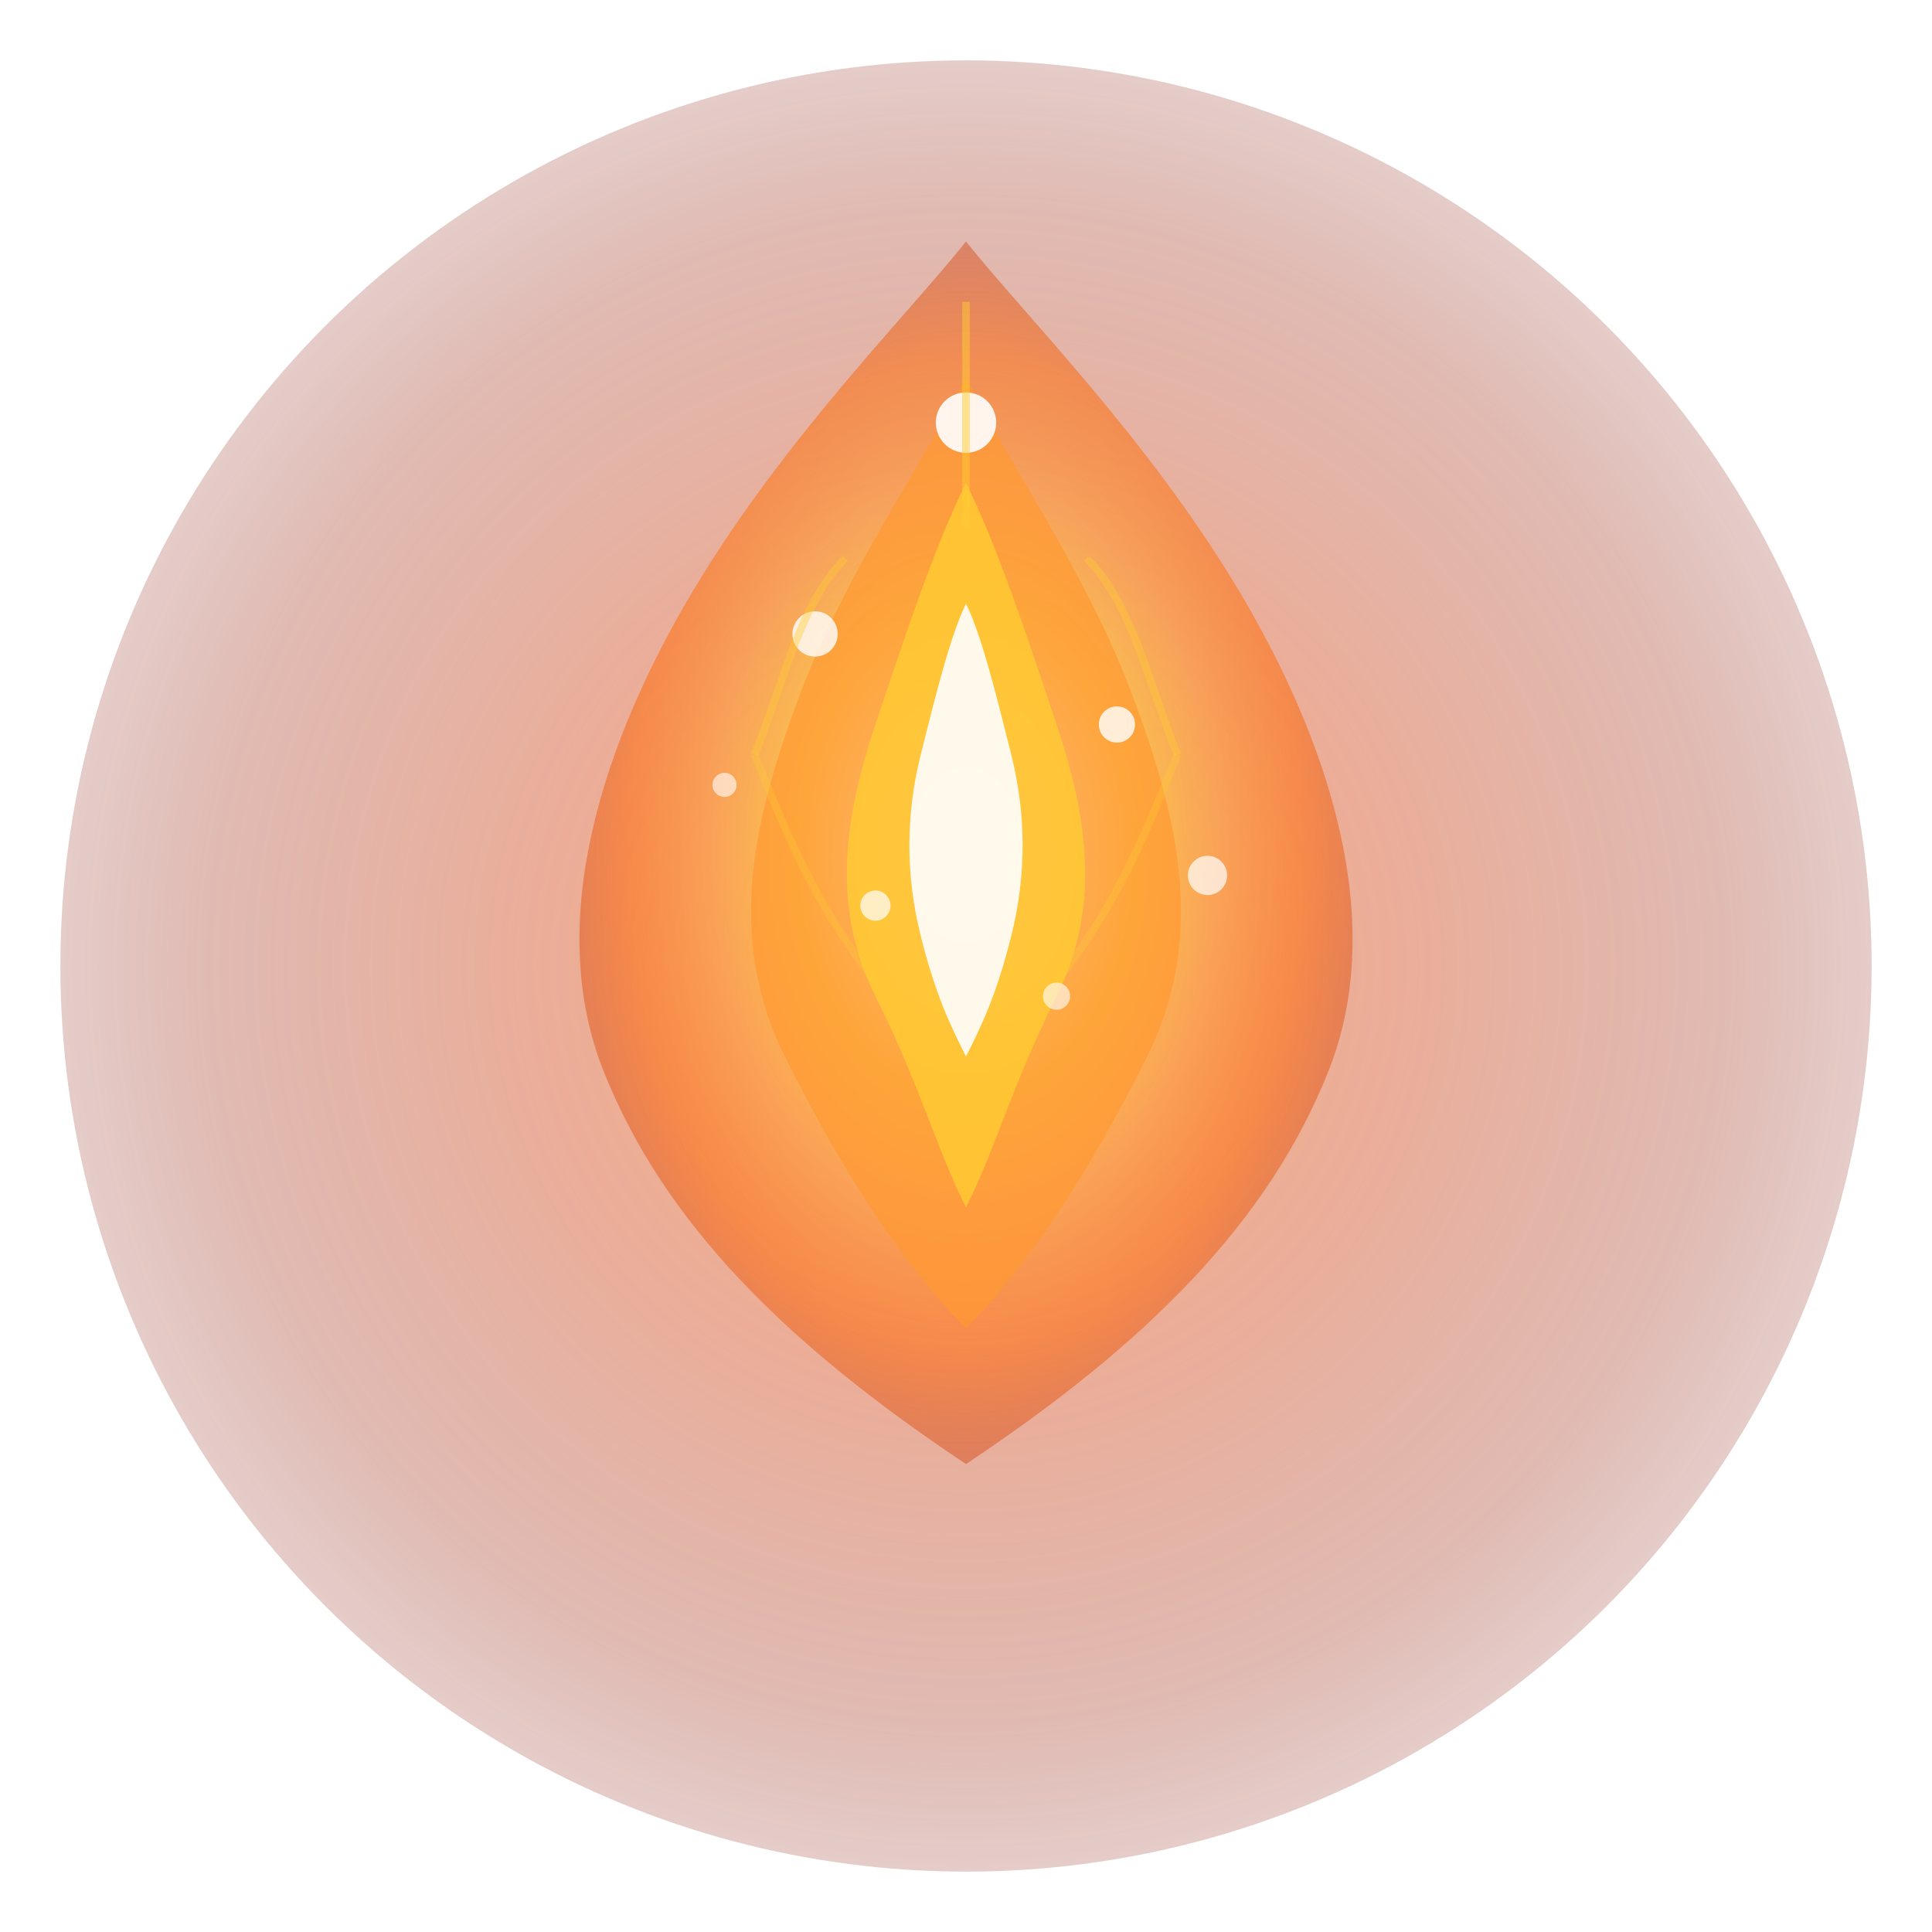 <?xml version="1.0" encoding="UTF-8"?>
<svg width="128" height="128" viewBox="0 0 128 128" xmlns="http://www.w3.org/2000/svg">
  <defs>
    <radialGradient id="flameGradientCore" cx="50%" cy="50%" r="50%" fx="50%" fy="50%">
      <stop offset="0%" stop-color="#FFFFFF" stop-opacity="0.9"/>
      <stop offset="20%" stop-color="#FFF6D9" stop-opacity="0.8"/>
      <stop offset="40%" stop-color="#FFCC33" stop-opacity="0.7"/>
      <stop offset="60%" stop-color="#FF9933" stop-opacity="0.6"/>
      <stop offset="80%" stop-color="#FF6600" stop-opacity="0.5"/>
      <stop offset="100%" stop-color="#CC3300" stop-opacity="0.4"/>
    </radialGradient>
    
    <radialGradient id="flameGradientOuter" cx="50%" cy="50%" r="60%" fx="50%" fy="50%">
      <stop offset="0%" stop-color="#FF6600" stop-opacity="0.5"/>
      <stop offset="40%" stop-color="#CC3300" stop-opacity="0.4"/>
      <stop offset="70%" stop-color="#991A00" stop-opacity="0.3"/>
      <stop offset="100%" stop-color="#660000" stop-opacity="0.1"/>
    </radialGradient>
    
    <filter id="flameBlur" x="-50%" y="-50%" width="200%" height="200%">
      <feGaussianBlur in="SourceGraphic" stdDeviation="2" />
    </filter>
    
    <filter id="flameShadow" x="-50%" y="-50%" width="200%" height="200%">
      <feGaussianBlur in="SourceAlpha" stdDeviation="3" />
      <feOffset dx="0" dy="1" result="offsetblur" />
      <feComponentTransfer>
        <feFuncA type="linear" slope="0.5" />
      </feComponentTransfer>
      <feMerge>
        <feMergeNode />
        <feMergeNode in="SourceGraphic" />
      </feMerge>
    </filter>
  </defs>
  
  <g>
    <!-- Base glow -->
    <circle cx="64" cy="64" r="60" fill="url(#flameGradientOuter)" filter="url(#flameBlur)" />
    
    <!-- Main flame body -->
    <path d="M64,15 
             C68,20 76,28 82,38 
             C88,48 92,60 88,70 
             C84,80 76,88 64,96 
             C52,88 44,80 40,70 
             C36,60 40,48 46,38 
             C52,28 60,20 64,15 Z" 
          fill="url(#flameGradientCore)" 
          filter="url(#flameShadow)" />
    
    <!-- Flame details - middle layer -->
    <path d="M64,25 
             C67,31 72,38 75,46 
             C78,54 80,62 76,70 
             C72,78 68,84 64,88 
             C60,84 56,78 52,70 
             C48,62 50,54 53,46 
             C56,38 61,31 64,25 Z" 
          fill="#FF9933" fill-opacity="0.7" />
    
    <!-- Flame details - inner layer -->
    <path d="M64,32 
             C66,36 68,42 70,48 
             C72,54 73,60 70,66 
             C67,72 66,76 64,80 
             C62,76 61,72 58,66 
             C55,60 56,54 58,48 
             C60,42 62,36 64,32 Z" 
          fill="#FFCC33" fill-opacity="0.8" />
    
    <!-- Flame core -->
    <path d="M64,40 
             C65,42 66,46 67,50 
             C68,54 68,58 67,62 
             C66,66 65,68 64,70 
             C63,68 62,66 61,62 
             C60,58 60,54 61,50 
             C62,46 63,42 64,40 Z" 
          fill="#FFFFFF" fill-opacity="0.9" />
    
    <!-- Flame sparks -->
    <g fill="#FFFFFF" filter="url(#flameBlur)">
      <circle cx="54" cy="42" r="1.5" fill-opacity="0.8" />
      <circle cx="74" cy="48" r="1.2" fill-opacity="0.8" />
      <circle cx="64" cy="28" r="2" fill-opacity="0.9" />
      <circle cx="58" cy="60" r="1" fill-opacity="0.7" />
      <circle cx="48" cy="52" r="0.8" fill-opacity="0.6" />
      <circle cx="80" cy="58" r="1.3" fill-opacity="0.7" />
      <circle cx="70" cy="66" r="0.9" fill-opacity="0.6" />
    </g>
    
    <!-- Ember trails -->
    <g stroke="#FFCC33" stroke-width="0.5" fill="none">
      <path d="M50,50 C52,45 53,40 56,37" stroke-opacity="0.4" />
      <path d="M78,50 C76,45 75,40 72,37" stroke-opacity="0.4" />
      <path d="M64,20 C64,25 64,30 64,35" stroke-opacity="0.5" />
      <path d="M58,65 C54,60 52,55 50,50" stroke-opacity="0.3" />
      <path d="M70,65 C74,60 76,55 78,50" stroke-opacity="0.3" />
    </g>
  </g>
</svg>